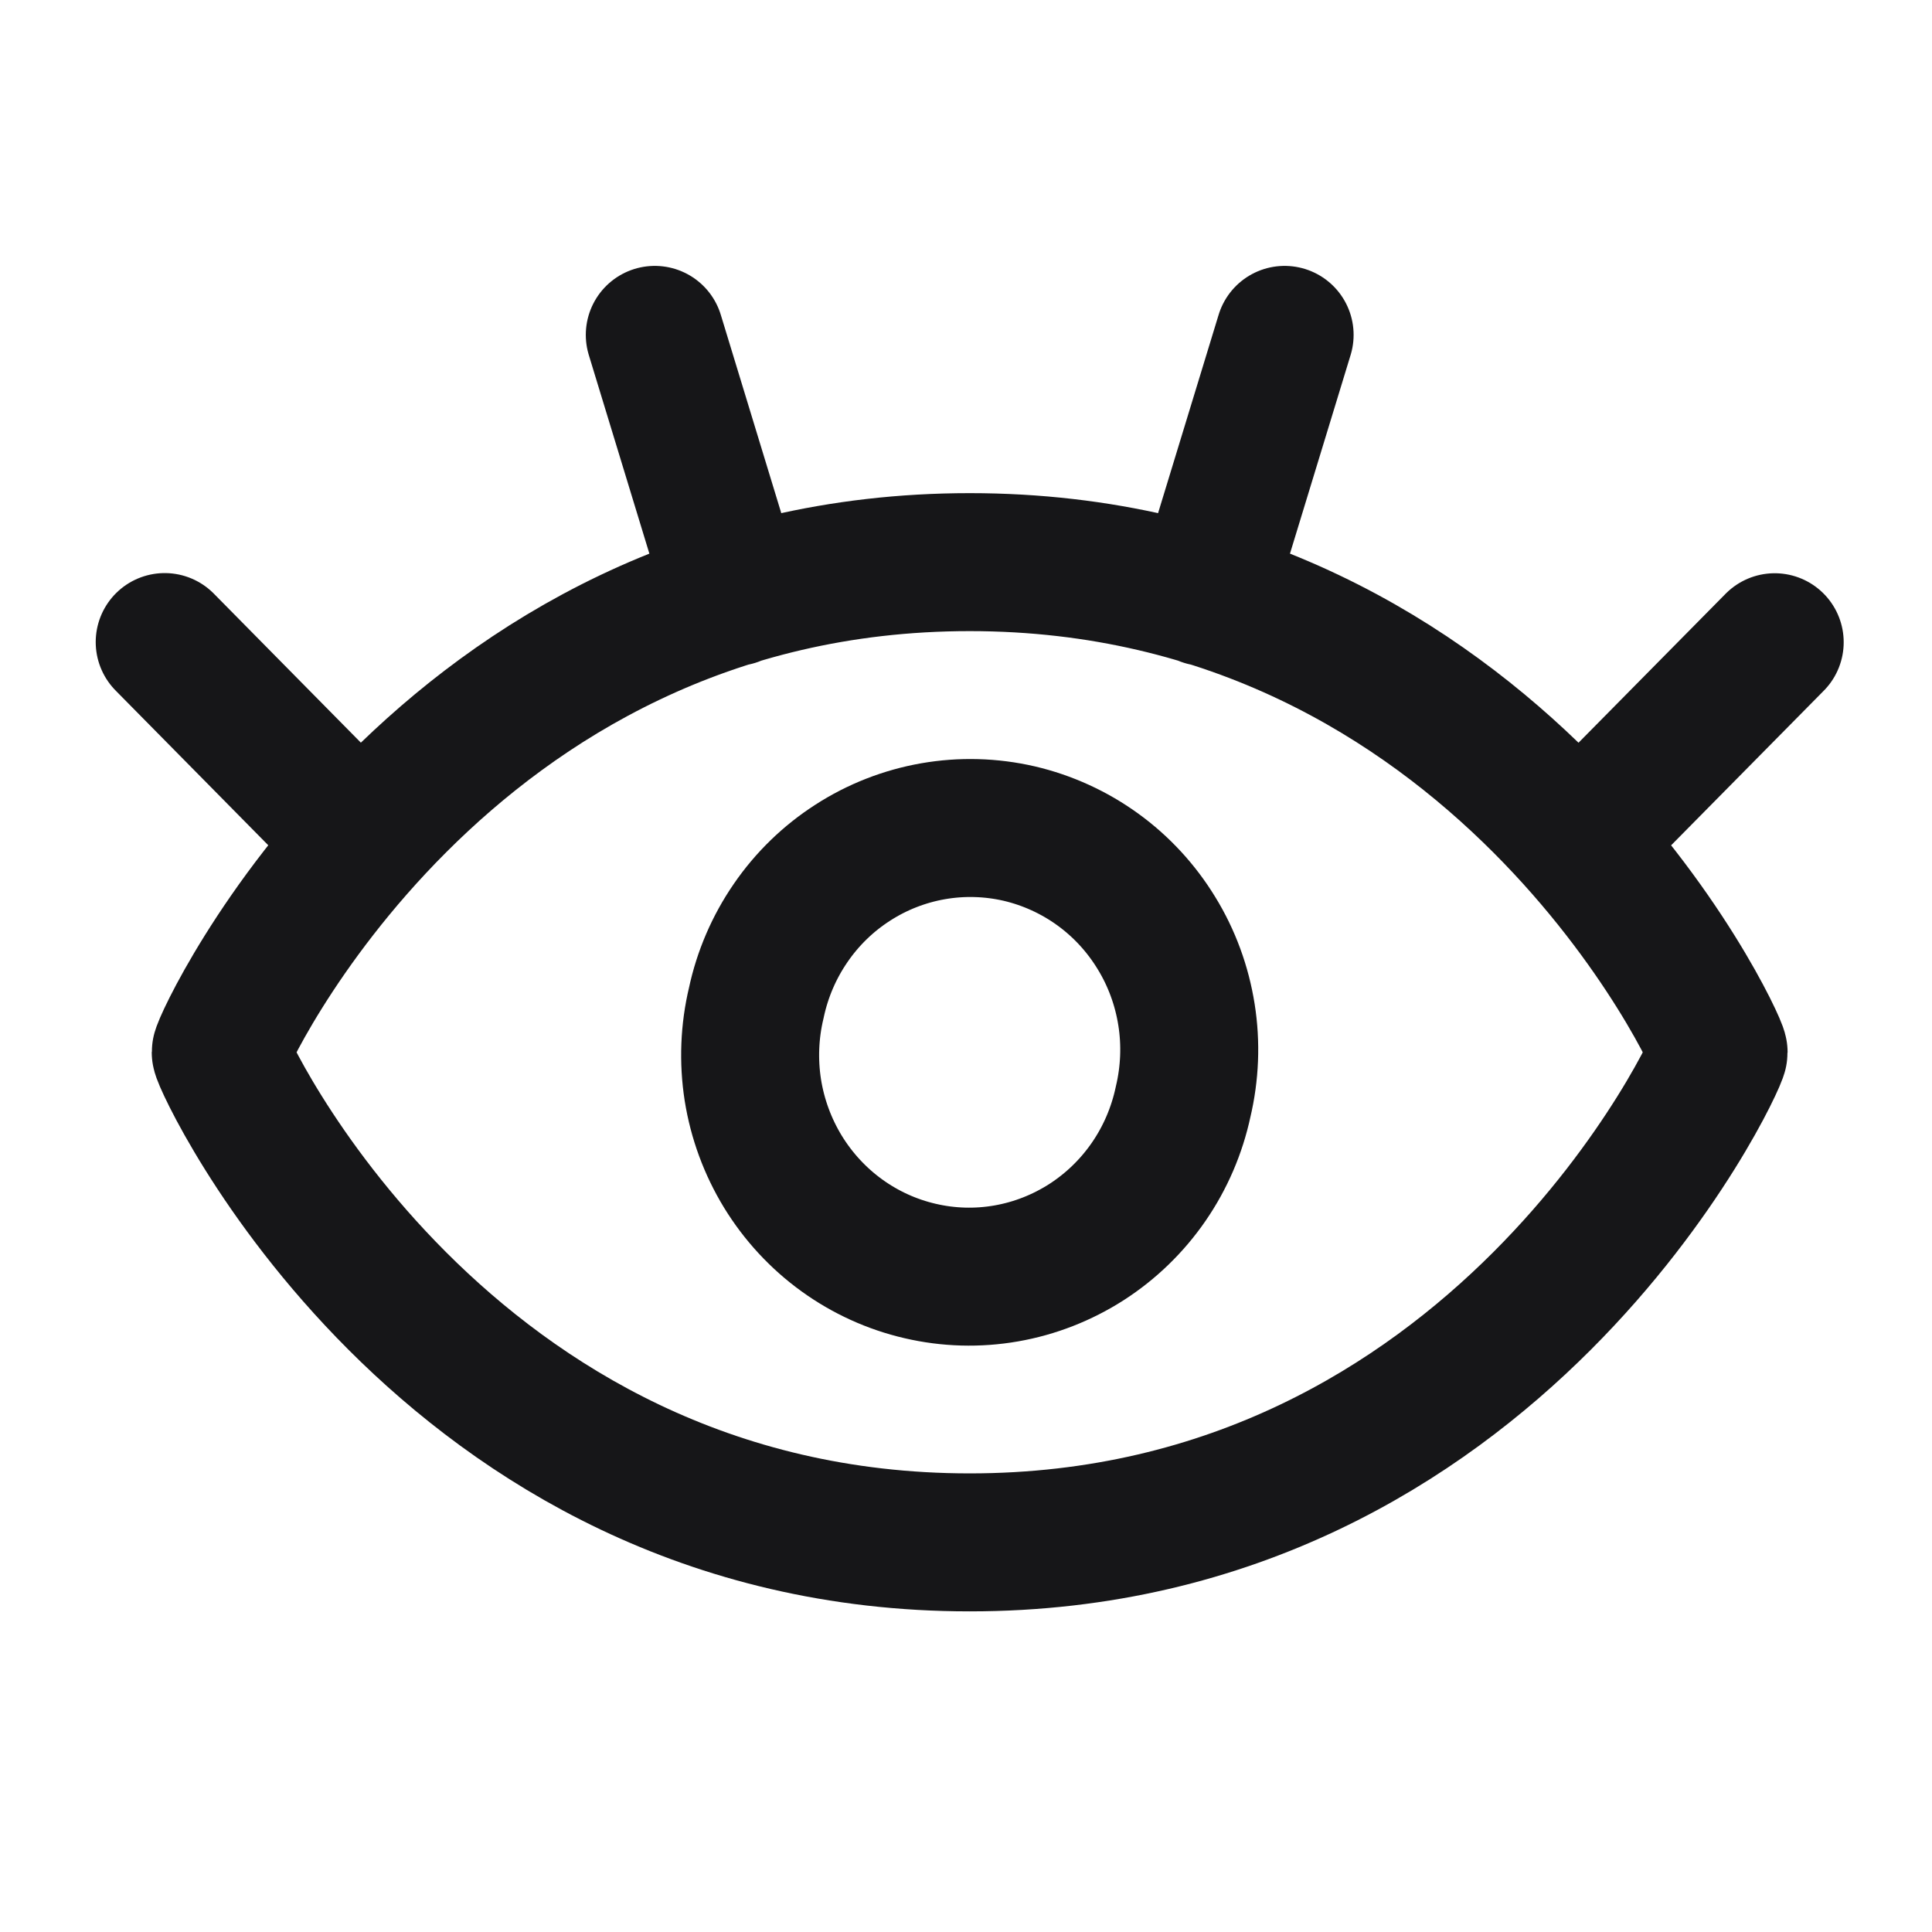 <svg width="24" height="24" viewBox="0 0 24 24" fill="none" xmlns="http://www.w3.org/2000/svg">
<path d="M4.486 10.449L2.046 7.976M9.127 7.416L8.134 4.16M19.606 10.449L22.046 7.978M14.964 7.416L15.958 4.16M12.046 6.983C5.493 6.983 2.742 12.949 2.742 13.072C2.742 13.196 5.493 19.16 12.046 19.16C18.598 19.16 21.349 13.196 21.349 13.072C21.349 12.949 18.598 6.983 12.046 6.983Z" stroke="#161618" stroke-width="1.714" stroke-linecap="round" stroke-linejoin="round"/>
<path d="M9.395 12.458C9.31 12.812 9.296 13.18 9.352 13.54C9.409 13.899 9.536 14.244 9.725 14.554C9.915 14.864 10.163 15.133 10.456 15.345C10.749 15.557 11.08 15.708 11.431 15.789C11.782 15.871 12.145 15.881 12.5 15.819C12.855 15.757 13.194 15.624 13.498 15.429C13.802 15.233 14.064 14.979 14.27 14.68C14.476 14.381 14.621 14.043 14.697 13.687C14.781 13.333 14.796 12.965 14.739 12.605C14.682 12.245 14.556 11.9 14.366 11.591C14.177 11.281 13.929 11.012 13.636 10.8C13.343 10.588 13.011 10.437 12.661 10.355C12.31 10.274 11.946 10.264 11.591 10.326C11.237 10.388 10.898 10.52 10.594 10.716C10.29 10.911 10.027 11.166 9.822 11.465C9.616 11.764 9.471 12.101 9.395 12.458Z" stroke="#161618" stroke-width="1.714" stroke-linecap="round" stroke-linejoin="round"/>
</svg>
